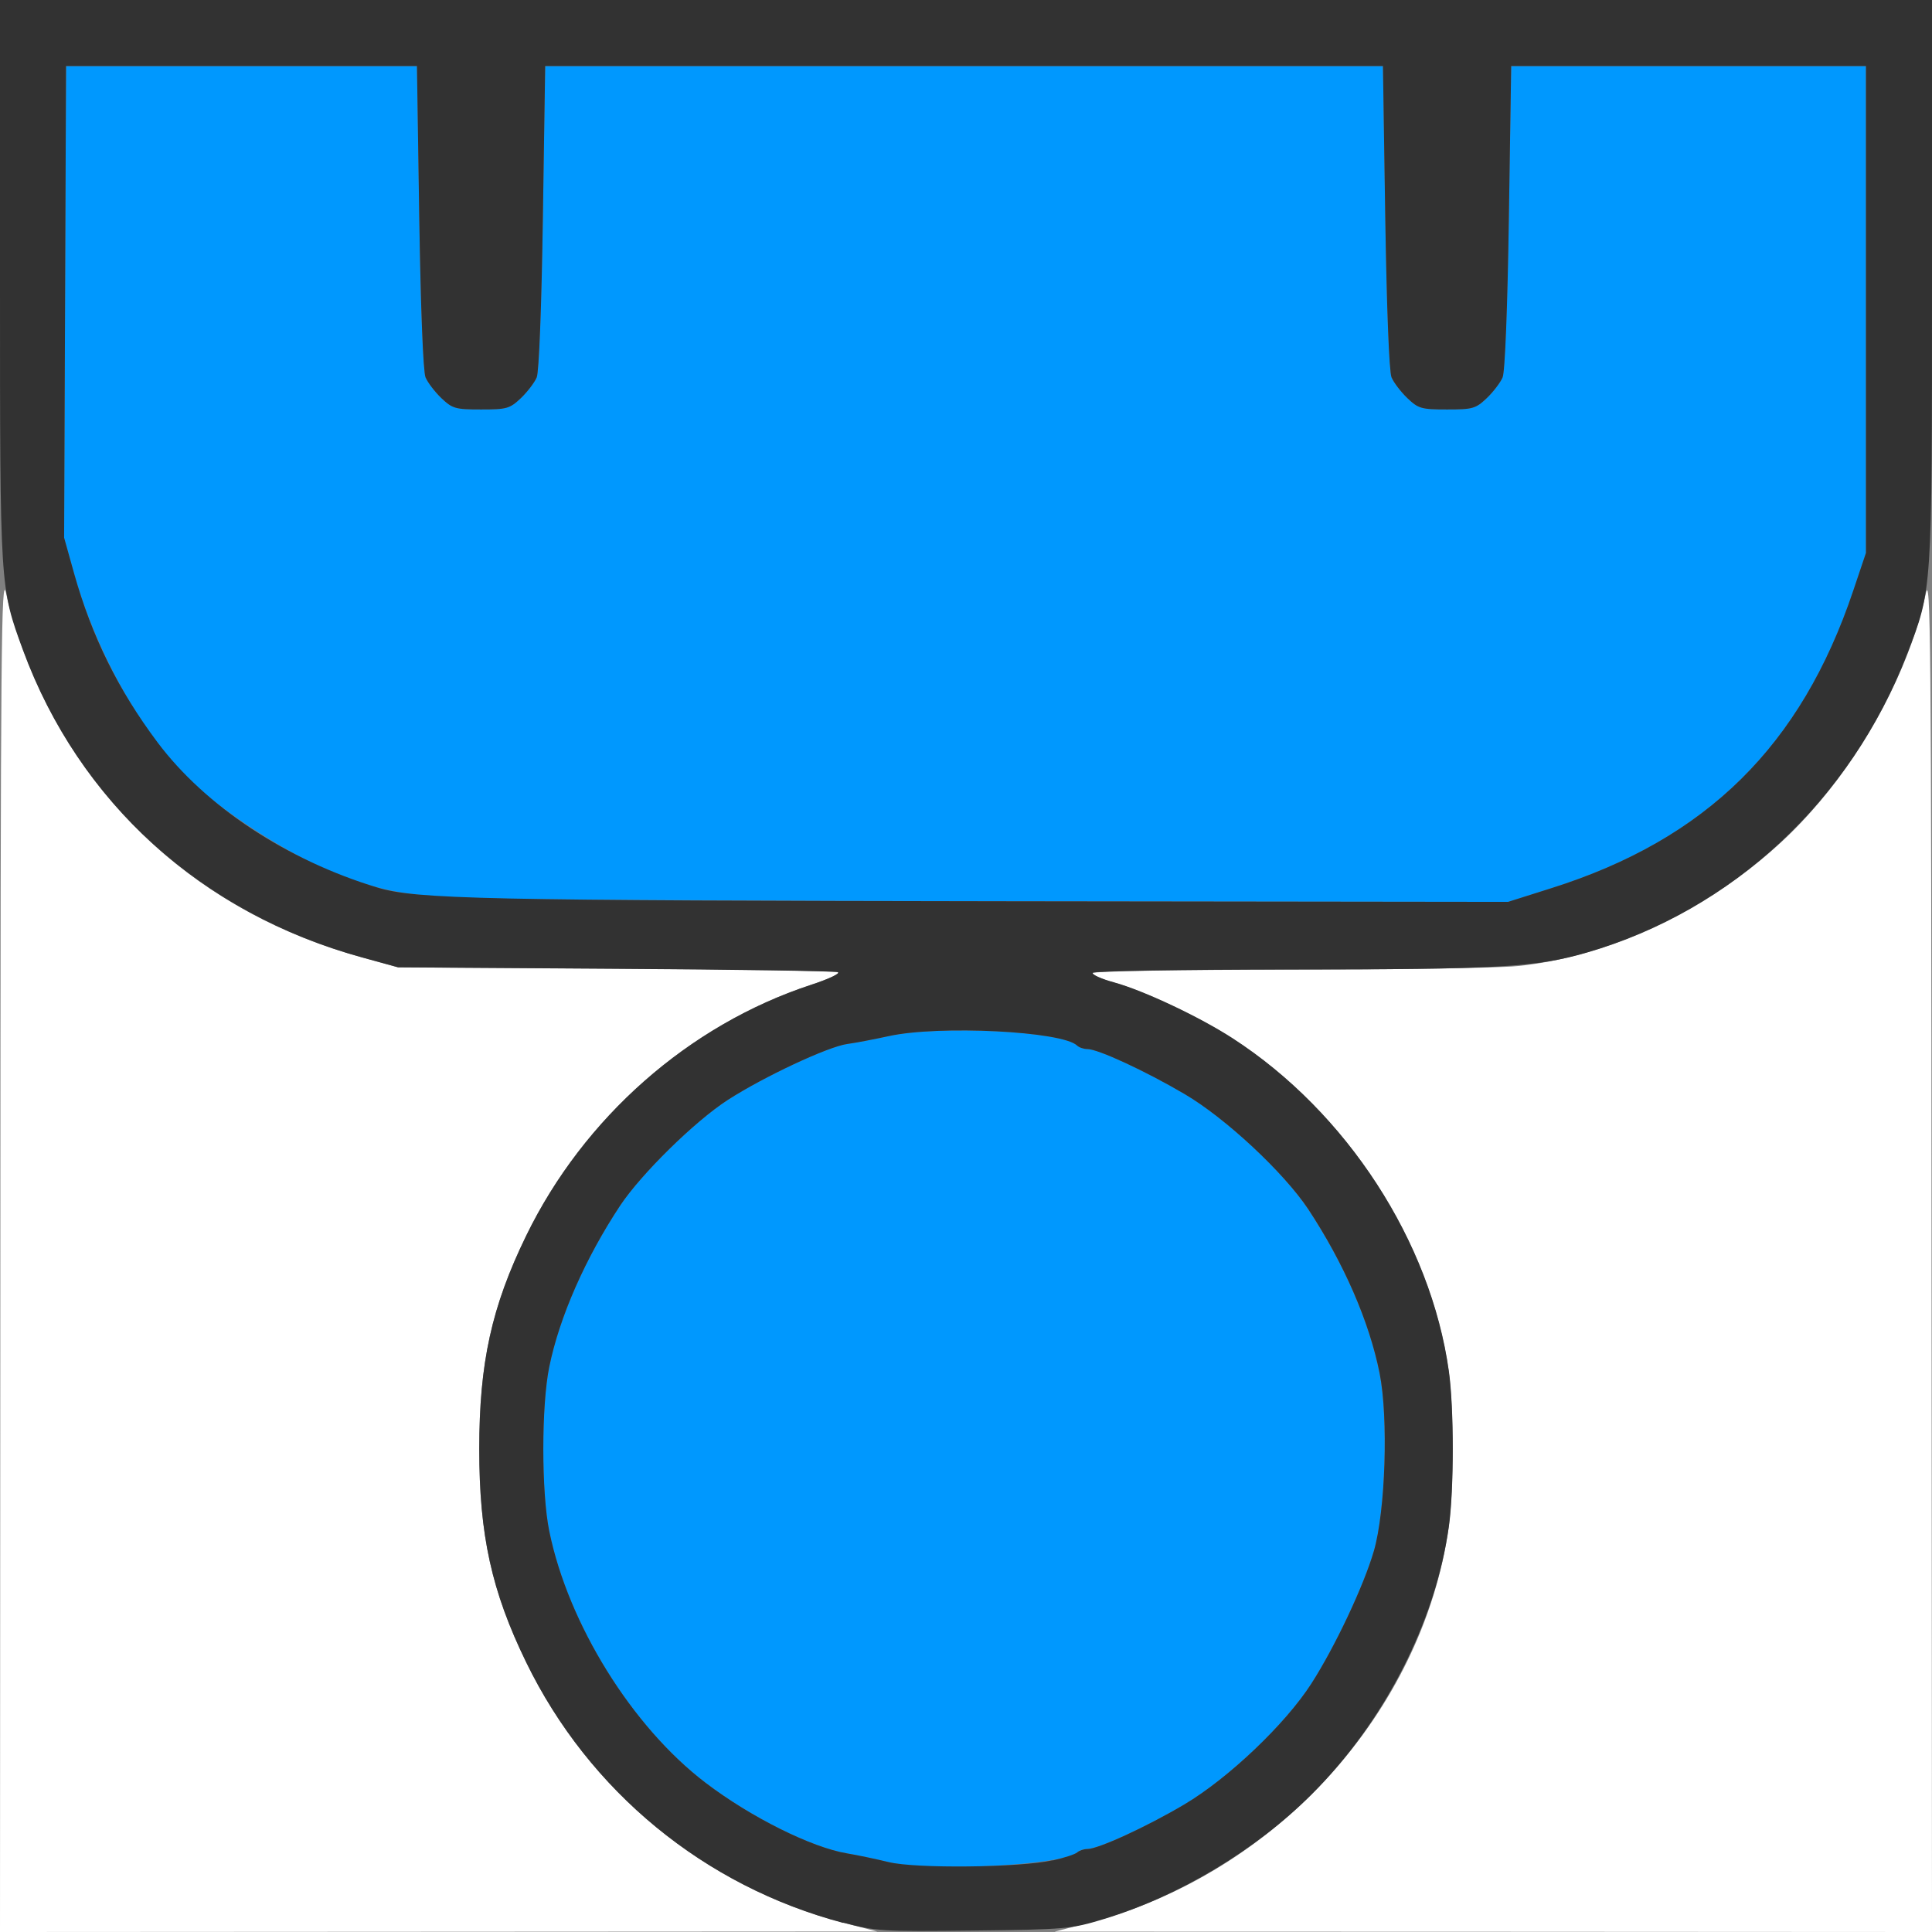 <?xml version="1.0" encoding="UTF-8" standalone="no"?>
<!-- Created with Inkscape (http://www.inkscape.org/) -->

<svg
   xmlns:dc="http://purl.org/dc/elements/1.1/"
   xmlns:cc="http://creativecommons.org/ns#"
   xmlns:rdf="http://www.w3.org/1999/02/22-rdf-syntax-ns#"
   xmlns:svg="http://www.w3.org/2000/svg"
   xmlns="http://www.w3.org/2000/svg"
   xmlns:sodipodi="http://sodipodi.sourceforge.net/DTD/sodipodi-0.dtd"
   xmlns:inkscape="http://www.inkscape.org/namespaces/inkscape"
   version="1.1"
   id="svg2"
   width="16"
   height="16"
   viewBox="0 0 16 16"
   sodipodi:docname="WEIGHT_INVERT.svg"
   inkscape:version="0.92.4 (5da689c313, 2019-01-14)">
  <rect x="0" y="0" width="16" height="16" fill="#808080" stroke="none"/>
  <defs
     id="defs6" />
  <sodipodi:namedview
     pagecolor="#ffffff"
     bordercolor="#666666"
     borderopacity="1"
     objecttolerance="10"
     gridtolerance="10"
     guidetolerance="10"
     inkscape:pageopacity="0"
     inkscape:pageshadow="2"
     inkscape:window-width="904"
     inkscape:window-height="540"
     id="namedview4"
     showgrid="false"
     inkscape:zoom="14.75"
     inkscape:cx="8"
     inkscape:cy="8"
     inkscape:window-x="0"
     inkscape:window-y="0"
     inkscape:window-maximized="0"
     inkscape:current-layer="svg2" />
  <g
     id="WEIGHT_INVERT">
    <path
       style="fill:#ffffff;stroke-width:0.031"
       d="M 0.003,10.352 C 0.005,5.327 0.01,4.727 0.051,4.915 0.113,5.205 0.258,5.59 0.421,5.897 0.956,6.905 1.858,7.616 2.999,7.929 l 0.298,0.082 1.797,0.011 c 0.988,0.006 1.818,0.019 1.844,0.028 0.026,0.01 -0.073,0.057 -0.223,0.106 C 5.704,8.489 4.834,9.256 4.358,10.233 4.071,10.822 3.969,11.287 3.969,12 c 0,0.713 0.102,1.178 0.389,1.767 0.52,1.069 1.481,1.858 2.626,2.156 l 0.281,0.073 -3.633,0.002 L 0,16 Z M 9.016,15.924 c 1.547,-0.403 2.769,-1.748 2.982,-3.281 0.043,-0.31 0.043,-0.976 0,-1.285 C 11.848,10.284 11.153,9.213 10.208,8.601 9.933,8.423 9.475,8.206 9.228,8.138 9.121,8.108 9.041,8.072 9.05,8.058 9.059,8.043 9.786,8.031 10.666,8.03 11.546,8.03 12.399,8.017 12.562,8.001 c 0.755,-0.074 1.577,-0.46 2.195,-1.032 0.564,-0.522 1.038,-1.337 1.19,-2.047 0.042,-0.197 0.047,0.331 0.049,5.43 L 16,16 12.367,15.998 8.734,15.997 9.016,15.924 Z"
       id="path823"
       inkscape:connector-curvature="0" />
    <path
       style="fill:#0098fe;stroke-width:0.031"
       d="M 7.359,15.421 C 7.256,15.396 7.102,15.364 7.016,15.349 6.721,15.3 6.218,15.049 5.843,14.764 5.235,14.301 4.706,13.449 4.549,12.681 c -0.066,-0.321 -0.066,-1.041 0,-1.362 0.084,-0.412 0.299,-0.9 0.587,-1.335 C 5.31,9.722 5.754,9.286 6.026,9.11 6.325,8.917 6.857,8.668 7.016,8.646 c 0.069,-0.009 0.223,-0.039 0.344,-0.065 0.415,-0.092 1.439,-0.041 1.561,0.078 0.016,0.016 0.055,0.029 0.086,0.029 0.087,0 0.479,0.182 0.805,0.373 0.339,0.199 0.82,0.649 1.022,0.955 0.295,0.448 0.504,0.927 0.59,1.356 0.074,0.37 0.05,1.14 -0.047,1.473 -0.084,0.289 -0.322,0.794 -0.518,1.099 -0.215,0.335 -0.687,0.784 -1.051,1 C 9.496,15.128 9.094,15.312 9.003,15.312 c -0.029,0 -0.066,0.013 -0.083,0.028 C 8.807,15.447 7.696,15.504 7.359,15.421 Z M 3.812,7.435 C 3.321,7.411 3.135,7.373 2.75,7.22 2.42,7.088 1.915,6.771 1.635,6.519 1.212,6.138 0.807,5.436 0.614,4.75 L 0.531,4.453 0.539,2.5 0.547,0.547 H 2 3.453 l 0.019,1.25 c 0.011,0.75 0.032,1.281 0.052,1.328 0.018,0.043 0.077,0.12 0.131,0.172 0.092,0.087 0.116,0.094 0.329,0.094 0.213,0 0.238,-0.007 0.329,-0.094 C 4.368,3.245 4.427,3.168 4.445,3.125 4.464,3.079 4.485,2.537 4.496,1.797 l 0.019,-1.25 h 3.469 3.469 l 0.019,1.25 c 0.011,0.75 0.032,1.281 0.052,1.328 0.018,0.043 0.077,0.12 0.131,0.172 0.092,0.087 0.116,0.094 0.329,0.094 0.213,0 0.238,-0.007 0.329,-0.094 0.054,-0.052 0.113,-0.129 0.131,-0.172 0.019,-0.046 0.04,-0.588 0.052,-1.328 l 0.019,-1.25 h 1.469 1.469 V 2.562 4.578 L 15.348,4.891 C 14.916,6.177 14.131,6.951 12.846,7.356 L 12.49,7.469 8.393,7.464 C 6.14,7.461 4.079,7.448 3.812,7.435 Z"
       id="path821"
       inkscape:connector-curvature="0" />
    <path
       style="fill:#323232;stroke-width:0.031"
       d="M 6.984,15.925 C 5.833,15.62 4.878,14.835 4.358,13.767 4.071,13.178 3.969,12.713 3.969,12 c 0,-0.713 0.102,-1.178 0.389,-1.767 C 4.834,9.256 5.704,8.489 6.714,8.157 6.864,8.108 6.963,8.061 6.938,8.051 6.912,8.042 6.082,8.029 5.094,8.023 L 3.297,8.011 2.999,7.929 C 1.67,7.564 0.654,6.643 0.191,5.386 -0.001,4.862 0,4.884 0,2.329 V 0 h 8 8 v 2.329 c 0,2.581 0.002,2.548 -0.206,3.088 -0.466,1.21 -1.447,2.123 -2.653,2.472 -0.422,0.122 -0.728,0.139 -2.475,0.14 -0.88,4.437e-4 -1.607,0.013 -1.616,0.027 -0.009,0.015 0.071,0.051 0.178,0.08 0.248,0.069 0.706,0.285 0.981,0.463 0.945,0.612 1.64,1.683 1.79,2.757 0.043,0.31 0.043,0.976 0,1.285 -0.11,0.789 -0.534,1.618 -1.136,2.219 -0.461,0.461 -1.101,0.845 -1.722,1.033 -0.27,0.082 -0.313,0.086 -1.078,0.095 -0.756,0.009 -0.811,0.005 -1.078,-0.065 z M 8.719,15.407 c 0.095,-0.021 0.185,-0.051 0.202,-0.066 0.016,-0.015 0.054,-0.028 0.083,-0.028 0.091,0 0.493,-0.185 0.805,-0.37 0.364,-0.216 0.836,-0.665 1.051,-1 0.196,-0.305 0.434,-0.81 0.518,-1.099 0.096,-0.333 0.121,-1.103 0.047,-1.473 -0.086,-0.428 -0.295,-0.908 -0.59,-1.356 C 10.632,9.71 10.15,9.26 9.811,9.061 9.485,8.869 9.093,8.688 9.006,8.688 8.975,8.688 8.937,8.675 8.92,8.659 8.798,8.54 7.774,8.489 7.359,8.581 7.239,8.607 7.084,8.637 7.016,8.646 6.857,8.668 6.325,8.917 6.026,9.11 5.754,9.286 5.31,9.722 5.136,9.984 4.848,10.419 4.633,10.907 4.549,11.319 c -0.066,0.321 -0.066,1.041 0,1.362 0.157,0.768 0.686,1.62 1.294,2.083 0.374,0.285 0.878,0.536 1.172,0.585 0.086,0.014 0.241,0.047 0.344,0.072 0.224,0.055 1.087,0.046 1.359,-0.015 z M 12.846,7.356 C 14.131,6.951 14.916,6.177 15.348,4.891 l 0.105,-0.312 V 2.562 0.547 h -1.469 -1.469 l -0.019,1.25 c -0.011,0.741 -0.032,1.282 -0.052,1.328 -0.018,0.043 -0.077,0.12 -0.131,0.172 -0.092,0.087 -0.116,0.094 -0.329,0.094 -0.213,0 -0.238,-0.007 -0.329,-0.094 C 11.601,3.245 11.542,3.168 11.524,3.125 11.504,3.078 11.484,2.547 11.472,1.797 l -0.019,-1.25 h -3.469 -3.469 l -0.019,1.25 C 4.485,2.537 4.464,3.079 4.445,3.125 4.427,3.168 4.368,3.245 4.314,3.297 4.222,3.384 4.197,3.391 3.984,3.391 3.771,3.391 3.747,3.384 3.655,3.297 3.601,3.245 3.542,3.168 3.524,3.125 3.504,3.078 3.484,2.547 3.472,1.797 l -0.019,-1.25 H 2 0.547 L 0.539,2.5 0.531,4.453 0.614,4.75 C 0.76,5.269 0.979,5.713 1.304,6.147 1.7,6.676 2.377,7.124 3.125,7.35 3.446,7.447 3.98,7.458 8.393,7.464 l 4.096,0.005 z"
       id="path819"
       inkscape:connector-curvature="0" />
  </g>
</svg>
